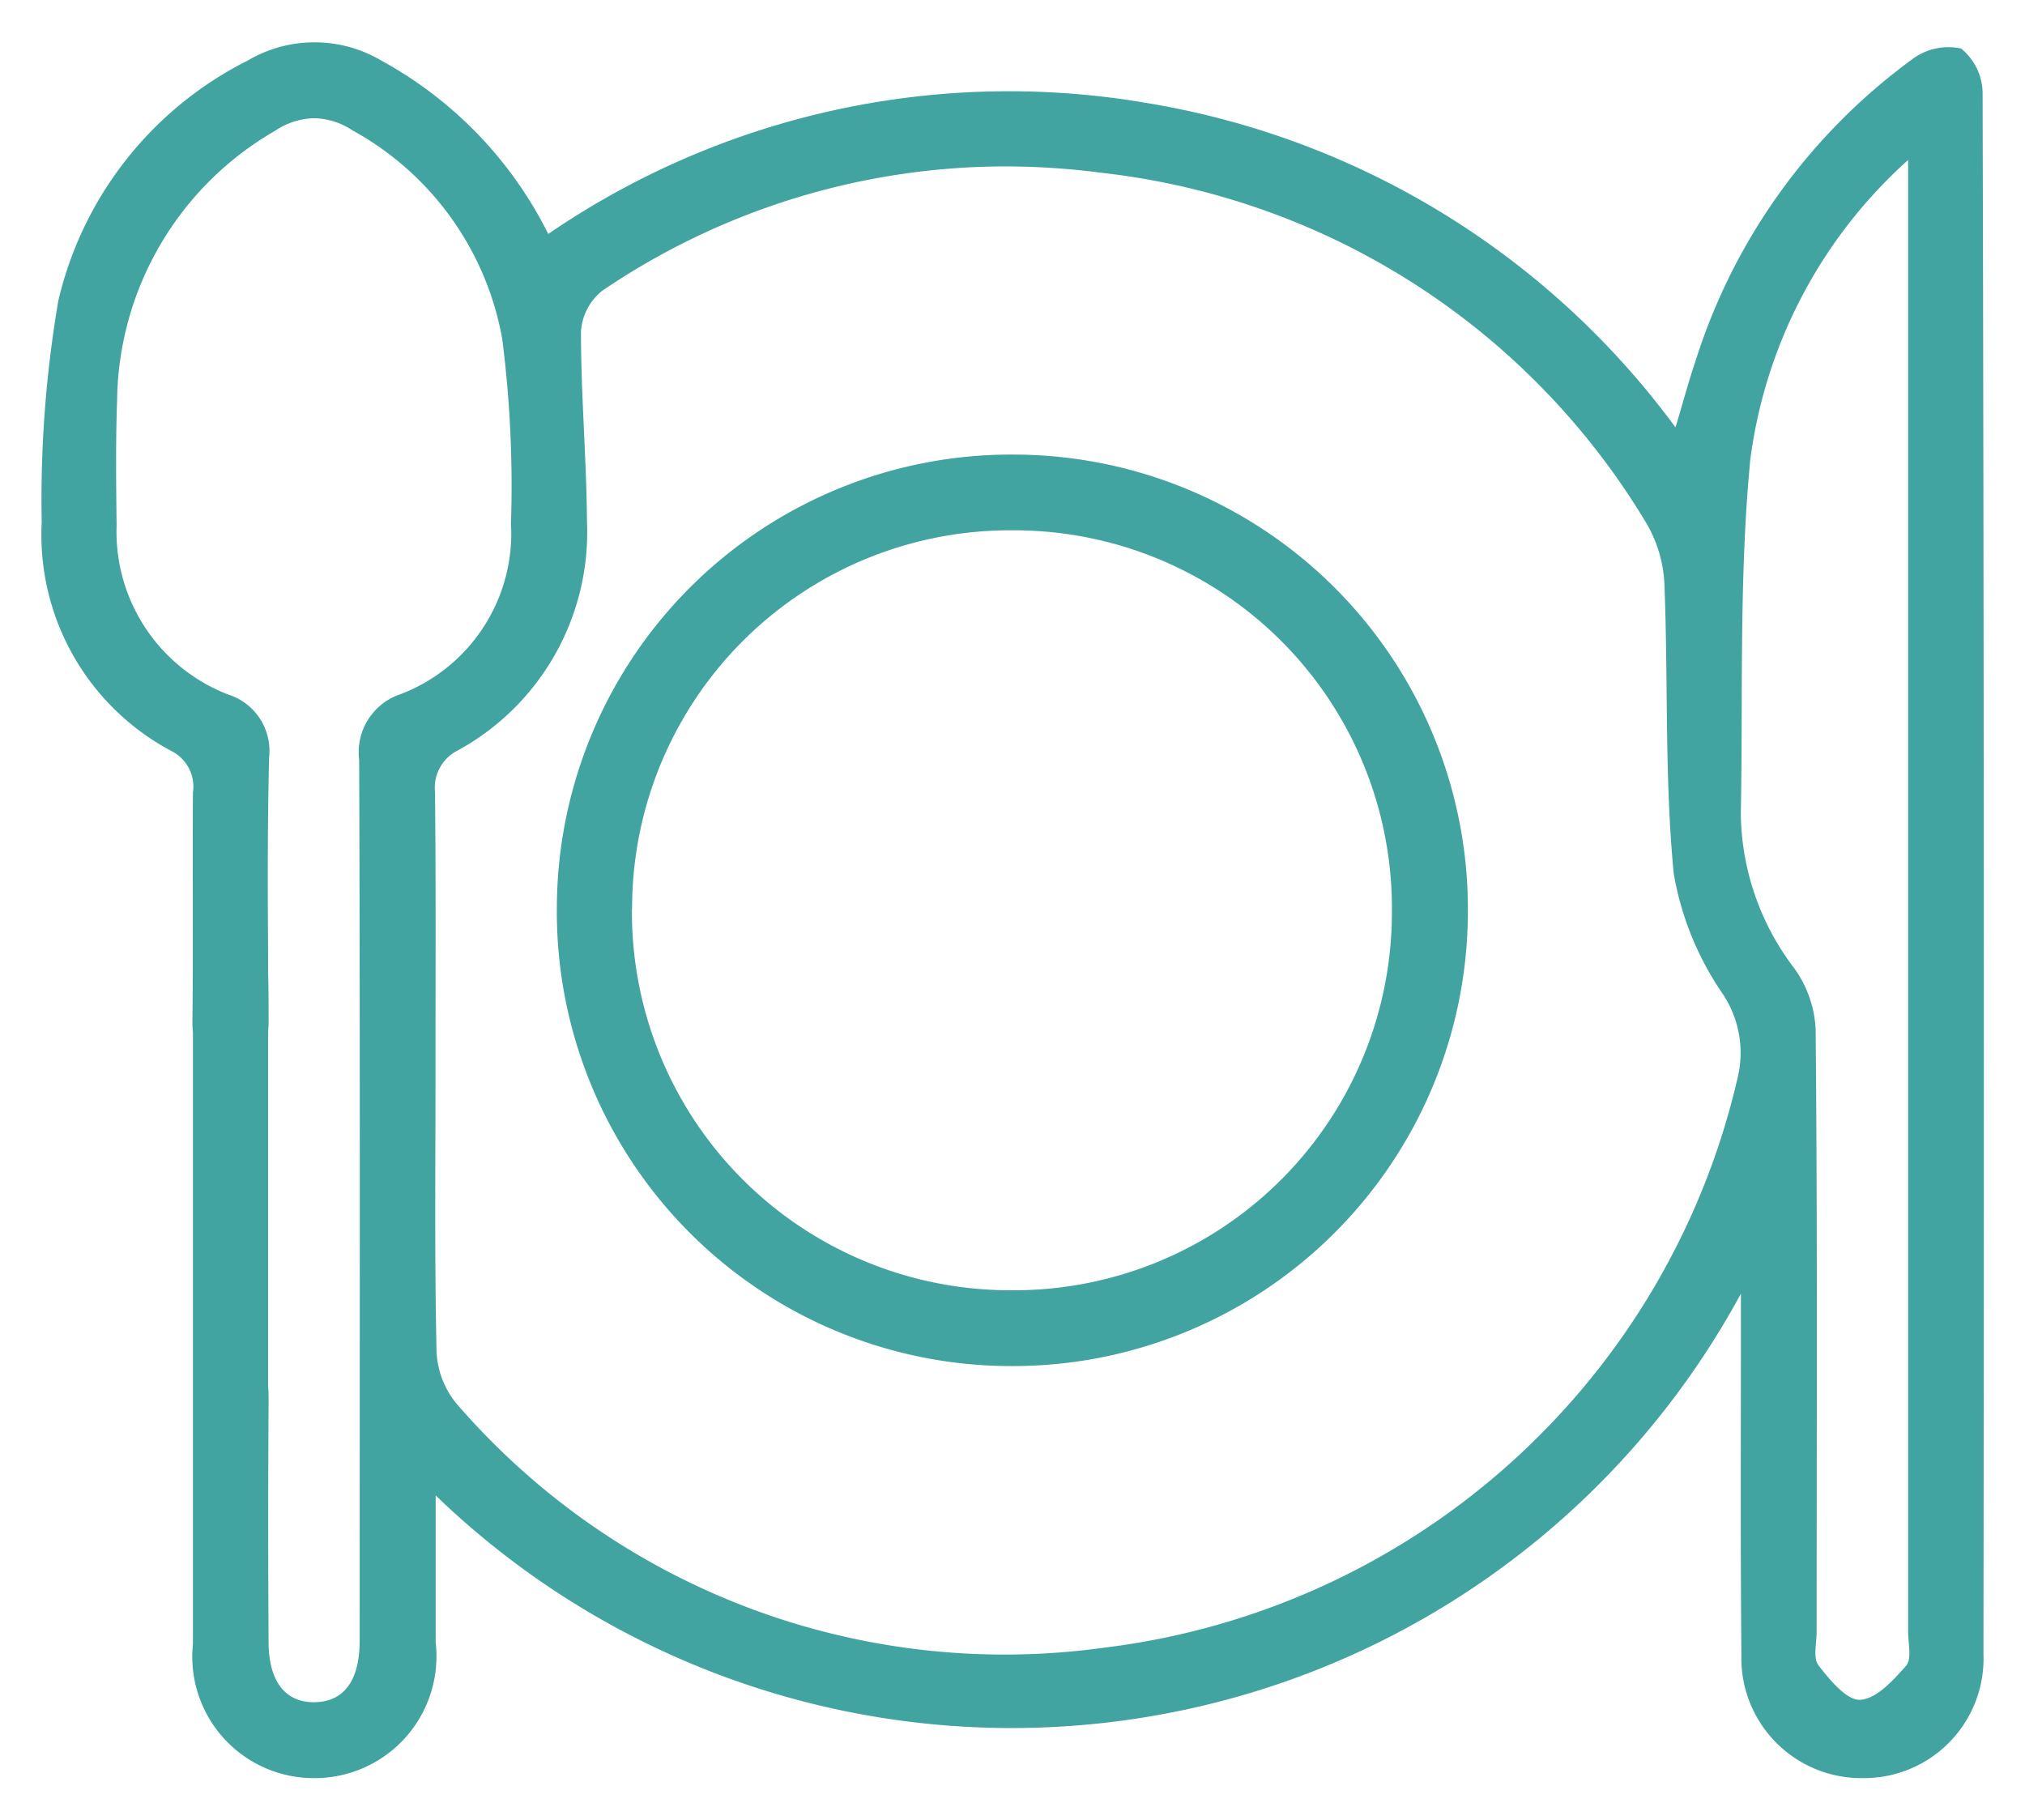 <svg xmlns="http://www.w3.org/2000/svg" width="24.277" height="21.816" viewBox="0 0 24.277 21.816">
  <path id="Union_11" data-name="Union 11" d="M22183.813-10097.795v-7.334a1.145,1.145,0,0,1-.006-.145c.01-.908,0-1.822.006-2.73a.478.478,0,0,0-.262-.5,2.935,2.935,0,0,1-1.551-2.742,14.126,14.126,0,0,1,.2-2.658,4.321,4.321,0,0,1,2.268-2.875,1.576,1.576,0,0,1,1.605,0,4.816,4.816,0,0,1,2,2.078,9.769,9.769,0,0,1,7.205-1.565,9.848,9.848,0,0,1,6.309,3.884c.094-.312.16-.562.244-.808a7.128,7.128,0,0,1,2.58-3.595.722.722,0,0,1,.6-.139.7.7,0,0,1,.258.557q.023,9.346.01,18.691a1.433,1.433,0,0,1-1.443,1.488,1.438,1.438,0,0,1-1.459-1.478c-.012-1.271-.006-2.547-.006-3.817v-.513a9.943,9.943,0,0,1-15.648,2.419v1.761a1.46,1.46,0,0,1-1.443,1.628h-.012A1.456,1.456,0,0,1,22183.813-10097.795Zm.98-18.14a3.779,3.779,0,0,0-1.889,3.227c-.018.5-.012,1-.006,1.5a2.091,2.091,0,0,0,1.336,2.028.709.709,0,0,1,.492.758c-.018.764-.018,1.521-.012,2.285v.3c.006.185.006.368.006.552a1.161,1.161,0,0,1-.006.146v4.246c.006.066.006.134.006.2-.006.959-.006,1.912,0,2.87,0,.474.2.73.551.725s.541-.256.541-.741c0-3.517.006-7.033-.006-10.555a.734.734,0,0,1,.5-.791,2.064,2.064,0,0,0,1.32-2.046,13.892,13.892,0,0,0-.105-2.212,3.569,3.569,0,0,0-1.795-2.5.866.866,0,0,0-.463-.146A.882.882,0,0,0,22184.793-10115.935Zm17.688,3.968c-.133,1.4-.084,2.809-.111,4.219a3.108,3.108,0,0,0,.641,1.851,1.362,1.362,0,0,1,.256.729c.023,2.408.012,4.82.012,7.229,0,.134-.045.312.023.4.133.172.34.423.5.412.2-.012.4-.24.553-.412.066-.084.021-.263.021-.4v-17.649A5.834,5.834,0,0,0,22202.48-10111.967Zm-13.764-2.051a.682.682,0,0,0-.252.49c0,.759.066,1.517.072,2.269a2.984,2.984,0,0,1-1.543,2.747.5.5,0,0,0-.279.5c.012,1.12.006,2.24.006,3.366,0,1.1-.012,2.213.012,3.315a1.055,1.055,0,0,0,.234.646,8.677,8.677,0,0,0,7.779,2.932,8.9,8.9,0,0,0,7.59-6.849,1.273,1.273,0,0,0-.178-.981,3.633,3.633,0,0,1-.592-1.448c-.111-1.138-.066-2.3-.111-3.444a1.581,1.581,0,0,0-.217-.758,8.751,8.751,0,0,0-6.521-4.2,8.974,8.974,0,0,0-1.18-.078A8.616,8.616,0,0,0,22188.717-10114.018Zm-.541,7.379a5.446,5.446,0,0,1,5.494-5.417,5.451,5.451,0,0,1,5.428,5.489,5.455,5.455,0,0,1-5.479,5.439A5.448,5.448,0,0,1,22188.176-10106.639Zm.9.027a4.534,4.534,0,0,0,4.537,4.575,4.53,4.53,0,0,0,4.574-4.536,4.53,4.53,0,0,0-4.531-4.575h-.01A4.532,4.532,0,0,0,22189.078-10106.611Z" transform="translate(-22181.5 10117.506)" fill="#42a4a0" stroke="rgba(0,0,0,0)" stroke-miterlimit="10" stroke-width="1"/>
</svg>
